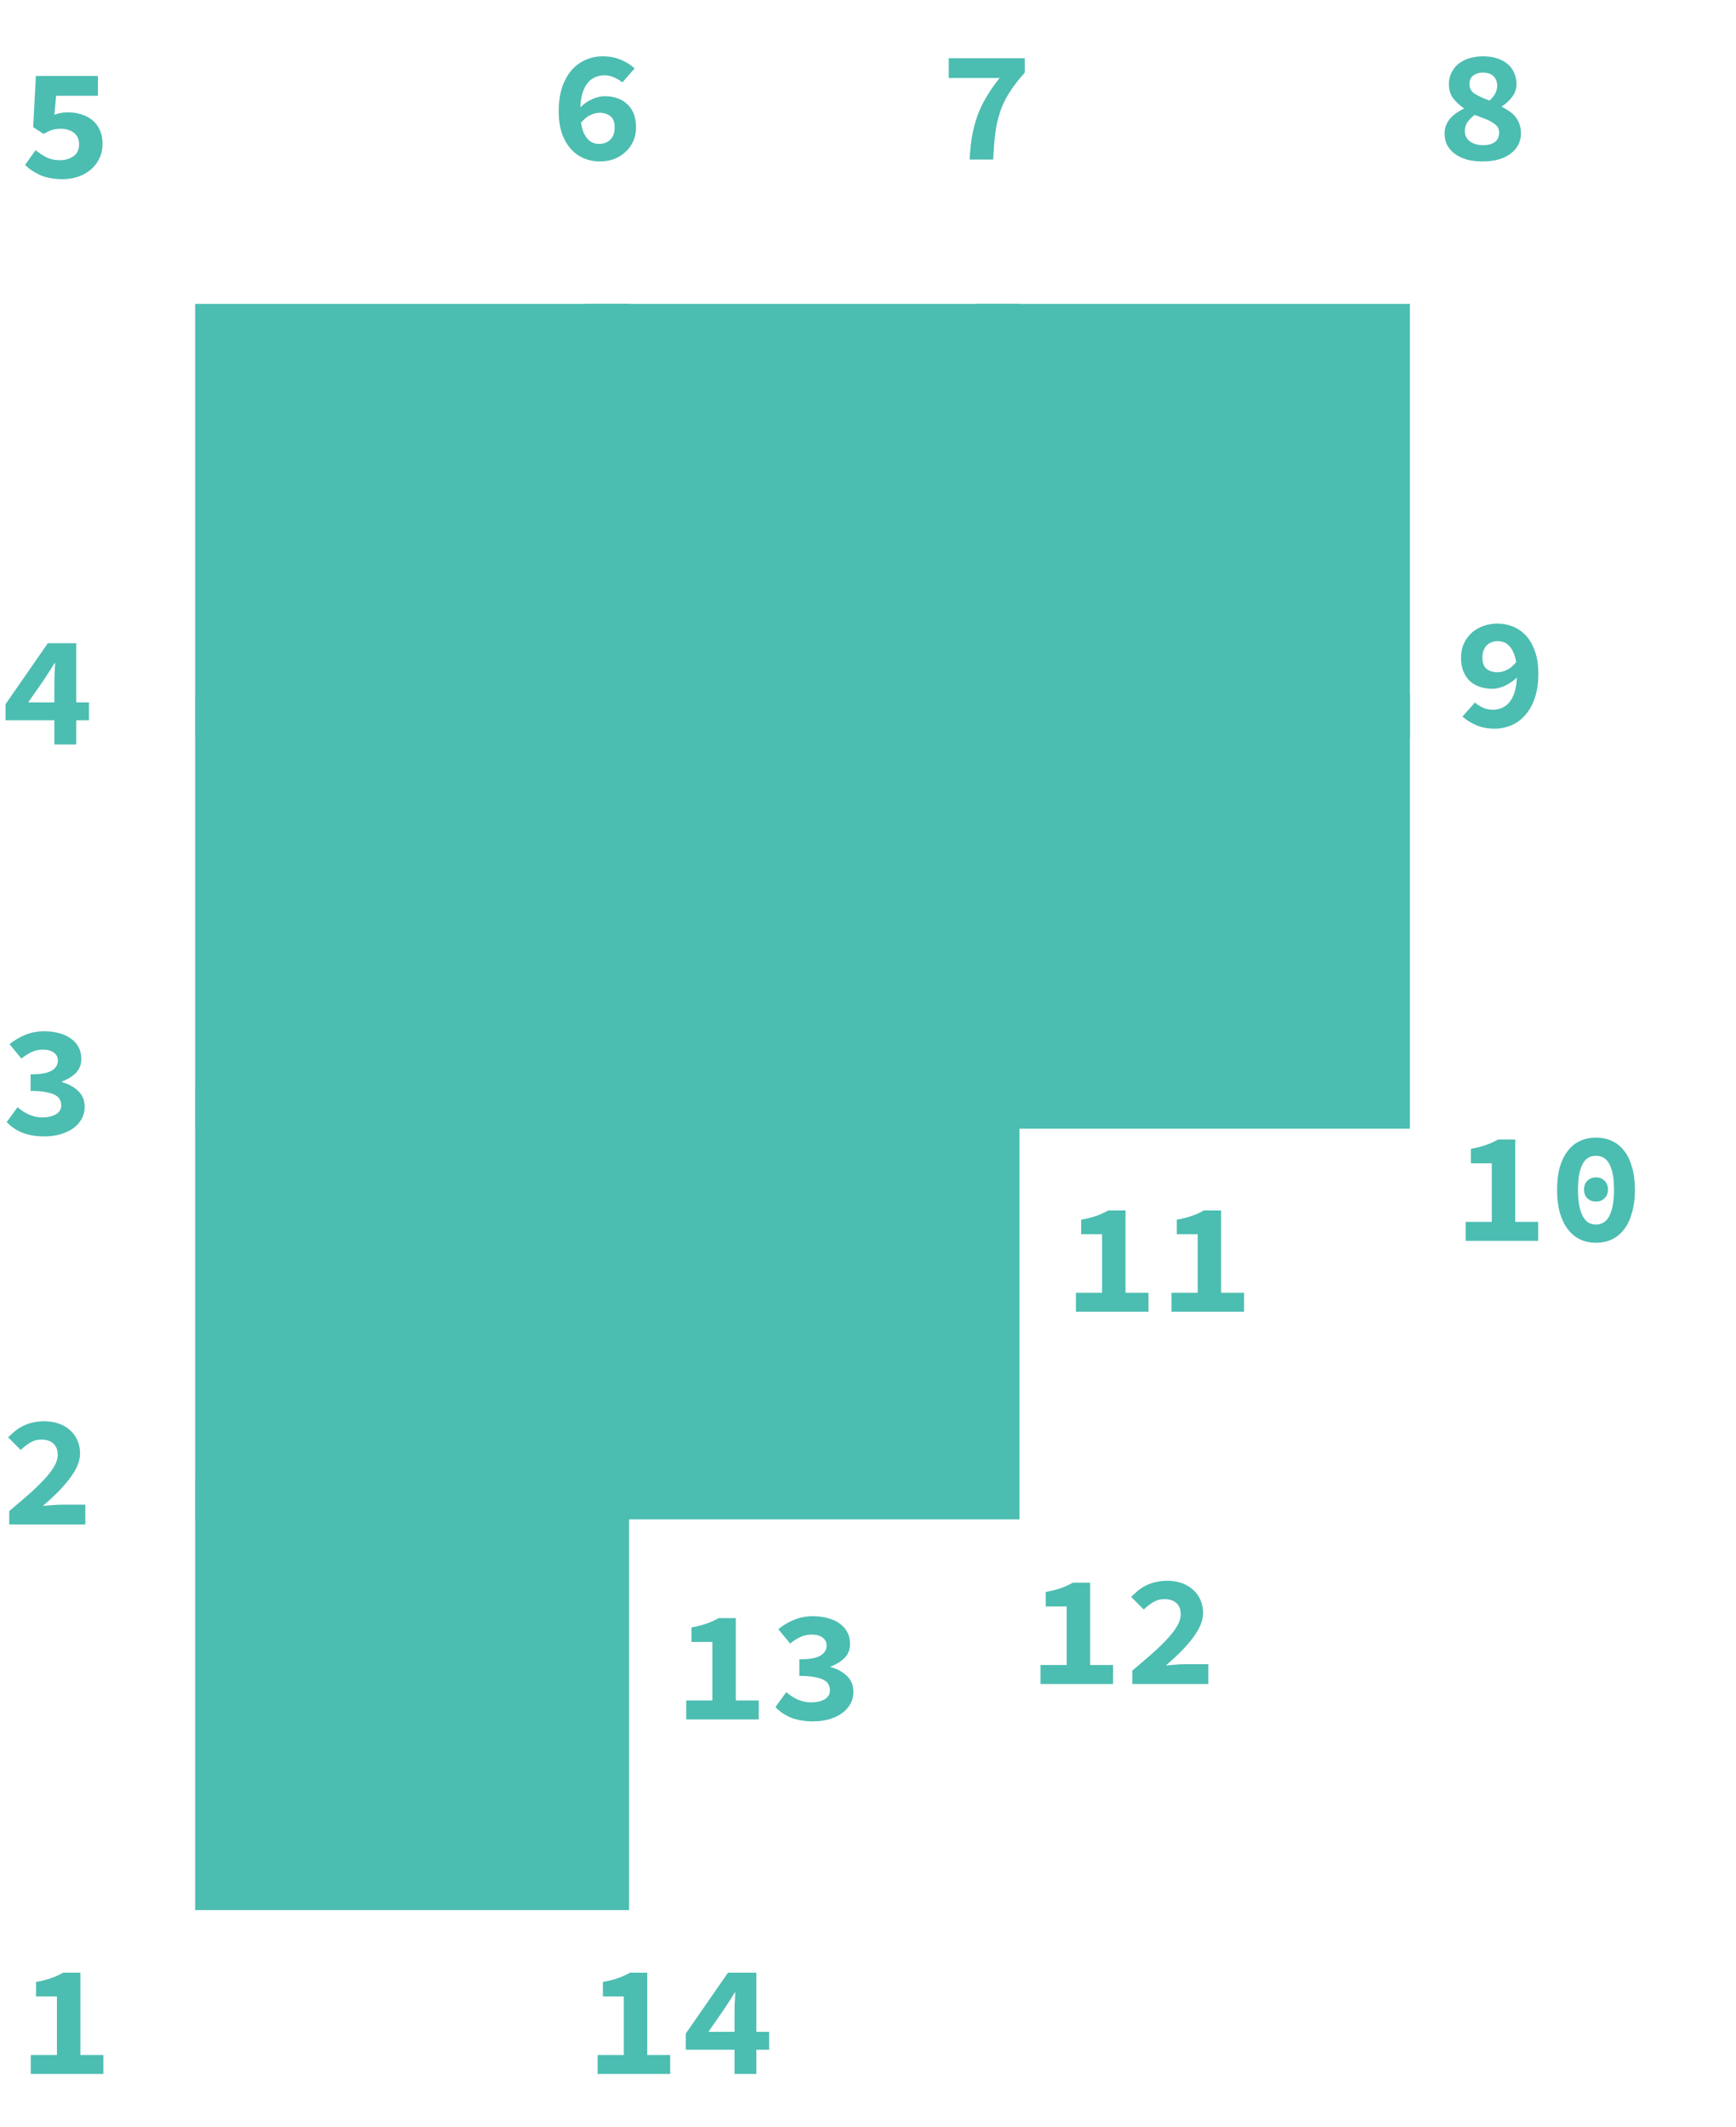 <svg width="98" height="120" viewBox="0 0 98 120" fill="none" xmlns="http://www.w3.org/2000/svg">
<rect x="12.02" y="84.265" width="22.49" height="22.49" fill="#4CBDB1" stroke="#4CBDB1" stroke-width="2"/>
<rect x="12.02" y="62.224" width="22.49" height="22.49" fill="#4CBDB1" stroke="#4CBDB1" stroke-width="2"/>
<rect x="12.02" y="40.184" width="22.49" height="22.49" fill="#4CBDB1" stroke="#4CBDB1" stroke-width="2"/>
<rect x="12.02" y="18.143" width="22.49" height="22.49" fill="#4CBDB1" stroke="#4CBDB1" stroke-width="2"/>
<rect x="34.061" y="62.224" width="22.49" height="22.49" fill="#4CBDB1" stroke="#4CBDB1" stroke-width="2"/>
<rect x="34.061" y="40.184" width="22.49" height="22.49" fill="#4CBDB1" stroke="#4CBDB1" stroke-width="2"/>
<rect x="34.061" y="18.143" width="22.49" height="22.49" fill="#4CBDB1" stroke="#4CBDB1" stroke-width="2"/>
<rect x="56.102" y="40.184" width="22.49" height="22.49" fill="#4CBDB1" stroke="#4CBDB1" stroke-width="2"/>
<rect x="56.102" y="18.143" width="22.49" height="22.49" fill="#4CBDB1" stroke="#4CBDB1" stroke-width="2"/>
<path d="M5.833 115.929V117H1.738V115.929H3.214V112.626H2.035V111.807C2.371 111.747 2.656 111.675 2.89 111.591C3.13 111.507 3.355 111.405 3.565 111.285H4.537V115.929H5.833Z" fill="#4CBDB1"/>
<path d="M0.522 85.244C0.93 84.902 1.302 84.584 1.638 84.29C1.974 83.99 2.262 83.711 2.502 83.453C2.742 83.195 2.928 82.952 3.06 82.724C3.192 82.496 3.258 82.28 3.258 82.076C3.258 81.794 3.177 81.581 3.015 81.437C2.853 81.287 2.622 81.212 2.322 81.212C2.094 81.212 1.884 81.272 1.692 81.392C1.506 81.506 1.332 81.641 1.17 81.797L0.459 81.086C0.609 80.936 0.756 80.804 0.9 80.69C1.05 80.576 1.206 80.483 1.368 80.411C1.536 80.333 1.71 80.276 1.89 80.24C2.076 80.198 2.28 80.177 2.502 80.177C2.802 80.177 3.075 80.222 3.321 80.312C3.567 80.396 3.777 80.519 3.951 80.681C4.131 80.837 4.269 81.026 4.365 81.248C4.467 81.47 4.518 81.719 4.518 81.995C4.518 82.235 4.461 82.481 4.347 82.733C4.233 82.979 4.077 83.228 3.879 83.48C3.687 83.726 3.465 83.975 3.213 84.227C2.961 84.473 2.697 84.716 2.421 84.956C2.583 84.938 2.757 84.923 2.943 84.911C3.135 84.893 3.306 84.884 3.456 84.884H4.815V86H0.522V85.244Z" fill="#4CBDB1"/>
<path d="M0.99 62.461C1.182 62.629 1.395 62.767 1.629 62.875C1.869 62.983 2.121 63.037 2.385 63.037C2.697 63.037 2.952 62.98 3.15 62.866C3.354 62.746 3.456 62.578 3.456 62.362C3.456 62.236 3.429 62.122 3.375 62.02C3.321 61.918 3.228 61.834 3.096 61.768C2.964 61.696 2.787 61.642 2.565 61.606C2.343 61.564 2.064 61.543 1.728 61.543V60.607C2.292 60.607 2.688 60.538 2.916 60.4C3.15 60.256 3.267 60.07 3.267 59.842C3.267 59.644 3.192 59.491 3.042 59.383C2.892 59.269 2.685 59.212 2.421 59.212C2.193 59.212 1.983 59.257 1.791 59.347C1.599 59.437 1.404 59.56 1.206 59.716L0.54 58.906C0.822 58.678 1.122 58.501 1.44 58.375C1.764 58.243 2.112 58.177 2.484 58.177C2.796 58.177 3.081 58.213 3.339 58.285C3.597 58.351 3.819 58.453 4.005 58.591C4.191 58.723 4.335 58.885 4.437 59.077C4.539 59.269 4.59 59.491 4.59 59.743C4.59 60.043 4.494 60.298 4.302 60.508C4.11 60.712 3.843 60.88 3.501 61.012V61.048C3.861 61.144 4.164 61.309 4.41 61.543C4.656 61.771 4.779 62.071 4.779 62.443C4.779 62.707 4.716 62.944 4.59 63.154C4.47 63.358 4.305 63.532 4.095 63.676C3.891 63.814 3.651 63.922 3.375 64C3.099 64.072 2.811 64.108 2.511 64.108C2.019 64.108 1.596 64.036 1.242 63.892C0.888 63.742 0.6 63.544 0.378 63.298L0.99 62.461Z" fill="#4CBDB1"/>
<path d="M3.069 39.624V38.661C3.069 38.481 3.072 38.274 3.078 38.04C3.09 37.8 3.102 37.59 3.114 37.41H3.078C2.982 37.572 2.88 37.734 2.772 37.896C2.664 38.058 2.559 38.22 2.457 38.382L1.593 39.624H3.069ZM5.022 40.632H4.302V42H3.069V40.632H0.315V39.723L2.7 36.285H4.302V39.624H5.022V40.632Z" fill="#4CBDB1"/>
<path d="M2.008 8.47C2.2 8.626 2.404 8.761 2.62 8.875C2.842 8.983 3.088 9.037 3.358 9.037C3.682 9.037 3.946 8.962 4.15 8.812C4.36 8.662 4.465 8.44 4.465 8.146C4.465 7.858 4.366 7.639 4.168 7.489C3.976 7.339 3.727 7.264 3.421 7.264C3.325 7.264 3.238 7.27 3.16 7.282C3.088 7.288 3.016 7.303 2.944 7.327C2.872 7.351 2.797 7.381 2.719 7.417C2.641 7.453 2.554 7.498 2.458 7.552L1.873 7.174L2.026 4.285H5.527V5.401H3.169L3.07 6.472C3.202 6.424 3.325 6.391 3.439 6.373C3.553 6.349 3.682 6.337 3.826 6.337C4.09 6.337 4.339 6.373 4.573 6.445C4.813 6.517 5.023 6.625 5.203 6.769C5.383 6.913 5.524 7.096 5.626 7.318C5.734 7.54 5.788 7.804 5.788 8.11C5.788 8.428 5.725 8.71 5.599 8.956C5.479 9.202 5.314 9.412 5.104 9.586C4.9 9.754 4.663 9.883 4.393 9.973C4.123 10.063 3.841 10.108 3.547 10.108C3.049 10.108 2.626 10.033 2.278 9.883C1.936 9.727 1.648 9.535 1.414 9.307L2.008 8.47Z" fill="#4CBDB1"/>
<path d="M33.826 8.118C33.94 8.118 34.048 8.1 34.15 8.064C34.258 8.028 34.351 7.974 34.429 7.902C34.513 7.824 34.579 7.728 34.627 7.614C34.675 7.494 34.699 7.353 34.699 7.191C34.699 6.897 34.621 6.687 34.465 6.561C34.309 6.429 34.105 6.363 33.853 6.363C33.685 6.363 33.511 6.405 33.331 6.489C33.151 6.573 32.974 6.717 32.8 6.921C32.836 7.149 32.887 7.341 32.953 7.497C33.025 7.647 33.106 7.77 33.196 7.866C33.286 7.956 33.385 8.022 33.493 8.064C33.601 8.1 33.712 8.118 33.826 8.118ZM35.131 4.653C35.011 4.545 34.861 4.452 34.681 4.374C34.501 4.29 34.315 4.248 34.123 4.248C33.949 4.248 33.781 4.281 33.619 4.347C33.463 4.407 33.322 4.509 33.196 4.653C33.076 4.791 32.977 4.974 32.899 5.202C32.821 5.43 32.776 5.712 32.764 6.048C32.968 5.85 33.193 5.697 33.439 5.589C33.691 5.481 33.925 5.427 34.141 5.427C34.393 5.427 34.624 5.463 34.834 5.535C35.05 5.607 35.236 5.715 35.392 5.859C35.554 6.003 35.68 6.186 35.77 6.408C35.86 6.63 35.905 6.891 35.905 7.191C35.905 7.491 35.848 7.758 35.734 7.992C35.626 8.226 35.476 8.427 35.284 8.595C35.098 8.763 34.882 8.892 34.636 8.982C34.39 9.066 34.129 9.108 33.853 9.108C33.559 9.108 33.274 9.054 32.998 8.946C32.722 8.838 32.476 8.67 32.26 8.442C32.044 8.214 31.87 7.923 31.738 7.569C31.606 7.209 31.54 6.777 31.54 6.273C31.54 5.739 31.609 5.277 31.747 4.887C31.885 4.497 32.068 4.176 32.296 3.924C32.53 3.672 32.794 3.486 33.088 3.366C33.382 3.24 33.688 3.177 34.006 3.177C34.414 3.177 34.771 3.246 35.077 3.384C35.383 3.516 35.632 3.675 35.824 3.861L35.131 4.653Z" fill="#4CBDB1"/>
<path d="M54.737 9C54.761 8.526 54.806 8.091 54.872 7.695C54.944 7.293 55.043 6.912 55.169 6.552C55.301 6.186 55.469 5.832 55.673 5.49C55.877 5.142 56.129 4.779 56.429 4.401H53.558V3.285H57.851V4.095C57.491 4.497 57.2 4.875 56.978 5.229C56.756 5.577 56.582 5.94 56.456 6.318C56.33 6.69 56.24 7.092 56.186 7.524C56.132 7.95 56.093 8.442 56.069 9H54.737Z" fill="#4CBDB1"/>
<path d="M82.692 7.389C82.692 7.641 82.791 7.839 82.989 7.983C83.187 8.121 83.433 8.19 83.727 8.19C83.997 8.19 84.213 8.133 84.375 8.019C84.543 7.899 84.627 7.719 84.627 7.479C84.627 7.347 84.594 7.236 84.528 7.146C84.462 7.056 84.366 6.975 84.24 6.903C84.12 6.825 83.976 6.756 83.808 6.696C83.64 6.63 83.454 6.558 83.25 6.48C83.088 6.6 82.953 6.735 82.845 6.885C82.743 7.035 82.692 7.203 82.692 7.389ZM84.087 5.67C84.375 5.412 84.519 5.133 84.519 4.833C84.519 4.611 84.45 4.434 84.312 4.302C84.174 4.164 83.973 4.095 83.709 4.095C83.499 4.095 83.319 4.149 83.169 4.257C83.025 4.365 82.953 4.53 82.953 4.752C82.953 4.986 83.058 5.169 83.268 5.301C83.478 5.433 83.751 5.556 84.087 5.67ZM81.549 7.542C81.549 7.368 81.576 7.212 81.63 7.074C81.69 6.93 81.768 6.801 81.864 6.687C81.966 6.573 82.08 6.471 82.206 6.381C82.338 6.291 82.479 6.21 82.629 6.138V6.102C82.389 5.934 82.188 5.745 82.026 5.535C81.87 5.319 81.792 5.058 81.792 4.752C81.792 4.512 81.84 4.296 81.936 4.104C82.032 3.906 82.164 3.738 82.332 3.6C82.506 3.462 82.713 3.357 82.953 3.285C83.193 3.213 83.454 3.177 83.736 3.177C84.024 3.177 84.282 3.216 84.51 3.294C84.744 3.366 84.942 3.471 85.104 3.609C85.266 3.741 85.389 3.906 85.473 4.104C85.563 4.296 85.608 4.509 85.608 4.743C85.608 5.013 85.527 5.253 85.365 5.463C85.209 5.673 85.017 5.85 84.789 5.994V6.03C84.939 6.102 85.08 6.186 85.212 6.282C85.344 6.372 85.458 6.477 85.554 6.597C85.65 6.717 85.725 6.855 85.779 7.011C85.833 7.161 85.86 7.332 85.86 7.524C85.86 7.752 85.812 7.962 85.716 8.154C85.62 8.346 85.479 8.514 85.293 8.658C85.113 8.796 84.888 8.907 84.618 8.991C84.348 9.069 84.039 9.108 83.691 9.108C83.361 9.108 83.064 9.072 82.8 9C82.536 8.922 82.311 8.814 82.125 8.676C81.939 8.538 81.795 8.373 81.693 8.181C81.597 7.989 81.549 7.776 81.549 7.542Z" fill="#4CBDB1"/>
<path d="M84.538 37.922C84.706 37.922 84.88 37.88 85.06 37.796C85.24 37.712 85.417 37.565 85.591 37.355C85.555 37.133 85.501 36.947 85.429 36.797C85.363 36.641 85.282 36.518 85.186 36.428C85.096 36.332 84.997 36.266 84.889 36.23C84.781 36.188 84.67 36.167 84.556 36.167C84.442 36.167 84.331 36.185 84.223 36.221C84.121 36.257 84.028 36.314 83.944 36.392C83.866 36.464 83.803 36.56 83.755 36.68C83.707 36.794 83.683 36.932 83.683 37.094C83.683 37.388 83.761 37.601 83.917 37.733C84.073 37.859 84.28 37.922 84.538 37.922ZM83.26 39.632C83.38 39.74 83.53 39.836 83.71 39.92C83.89 39.998 84.076 40.037 84.268 40.037C84.442 40.037 84.607 40.007 84.763 39.947C84.925 39.881 85.066 39.779 85.186 39.641C85.312 39.497 85.414 39.311 85.492 39.083C85.57 38.849 85.615 38.564 85.627 38.228C85.417 38.426 85.186 38.582 84.934 38.696C84.688 38.804 84.46 38.858 84.25 38.858C83.998 38.858 83.764 38.822 83.548 38.75C83.332 38.678 83.143 38.57 82.981 38.426C82.825 38.282 82.702 38.099 82.612 37.877C82.522 37.655 82.477 37.394 82.477 37.094C82.477 36.8 82.531 36.536 82.639 36.302C82.753 36.062 82.903 35.858 83.089 35.69C83.281 35.522 83.5 35.396 83.746 35.312C83.992 35.222 84.253 35.177 84.529 35.177C84.823 35.177 85.108 35.231 85.384 35.339C85.666 35.447 85.915 35.615 86.131 35.843C86.347 36.071 86.518 36.365 86.644 36.725C86.776 37.079 86.842 37.508 86.842 38.012C86.842 38.546 86.773 39.008 86.635 39.398C86.497 39.788 86.314 40.109 86.086 40.361C85.858 40.613 85.594 40.802 85.294 40.928C85 41.048 84.697 41.108 84.385 41.108C83.977 41.108 83.62 41.039 83.314 40.901C83.008 40.763 82.756 40.604 82.558 40.424L83.26 39.632Z" fill="#4CBDB1"/>
<path d="M86.833 68.929V70H82.738V68.929H84.214V65.626H83.035V64.807C83.371 64.747 83.656 64.675 83.89 64.591C84.13 64.507 84.355 64.405 84.565 64.285H85.537V68.929H86.833ZM90.097 70.108C89.766 70.108 89.466 70.045 89.197 69.919C88.927 69.787 88.695 69.595 88.504 69.343C88.311 69.091 88.162 68.779 88.053 68.407C87.951 68.035 87.9 67.606 87.9 67.12C87.9 66.634 87.951 66.208 88.053 65.842C88.162 65.476 88.311 65.17 88.504 64.924C88.695 64.672 88.927 64.486 89.197 64.366C89.466 64.24 89.766 64.177 90.097 64.177C90.427 64.177 90.727 64.24 90.996 64.366C91.266 64.486 91.498 64.672 91.689 64.924C91.882 65.17 92.028 65.476 92.13 65.842C92.239 66.208 92.293 66.634 92.293 67.12C92.293 67.606 92.239 68.035 92.13 68.407C92.028 68.779 91.882 69.091 91.689 69.343C91.498 69.595 91.266 69.787 90.996 69.919C90.727 70.045 90.427 70.108 90.097 70.108ZM90.097 65.203C89.953 65.203 89.817 65.233 89.692 65.293C89.572 65.353 89.466 65.458 89.376 65.608C89.287 65.752 89.215 65.947 89.16 66.193C89.106 66.439 89.079 66.748 89.079 67.12C89.079 67.492 89.106 67.804 89.16 68.056C89.215 68.302 89.287 68.503 89.376 68.659C89.466 68.809 89.572 68.917 89.692 68.983C89.817 69.049 89.953 69.082 90.097 69.082C90.24 69.082 90.373 69.049 90.493 68.983C90.618 68.917 90.727 68.809 90.817 68.659C90.906 68.503 90.978 68.302 91.032 68.056C91.087 67.804 91.114 67.492 91.114 67.12C91.114 66.748 91.087 66.439 91.032 66.193C90.978 65.947 90.906 65.752 90.817 65.608C90.727 65.458 90.618 65.353 90.493 65.293C90.373 65.233 90.24 65.203 90.097 65.203ZM90.097 67.786C89.904 67.786 89.743 67.726 89.611 67.606C89.484 67.48 89.421 67.312 89.421 67.102C89.421 66.892 89.484 66.727 89.611 66.607C89.743 66.481 89.904 66.418 90.097 66.418C90.288 66.418 90.448 66.481 90.573 66.607C90.706 66.727 90.772 66.892 90.772 67.102C90.772 67.312 90.706 67.48 90.573 67.606C90.448 67.726 90.288 67.786 90.097 67.786Z" fill="#4CBDB1"/>
<path d="M64.833 72.929V74H60.738V72.929H62.214V69.626H61.035V68.807C61.371 68.747 61.656 68.675 61.89 68.591C62.13 68.507 62.355 68.405 62.565 68.285H63.537V72.929H64.833ZM70.23 72.929V74H66.135V72.929H67.611V69.626H66.431V68.807C66.767 68.747 67.052 68.675 67.287 68.591C67.526 68.507 67.751 68.405 67.962 68.285H68.933V72.929H70.23Z" fill="#4CBDB1"/>
<path d="M62.833 93.929V95H58.738V93.929H60.214V90.626H59.035V89.807C59.371 89.747 59.656 89.675 59.89 89.591C60.13 89.507 60.355 89.405 60.565 89.285H61.537V93.929H62.833ZM63.919 94.244C64.326 93.902 64.698 93.584 65.034 93.29C65.371 92.99 65.659 92.711 65.898 92.453C66.138 92.195 66.325 91.952 66.457 91.724C66.588 91.496 66.654 91.28 66.654 91.076C66.654 90.794 66.573 90.581 66.412 90.437C66.249 90.287 66.019 90.212 65.719 90.212C65.49 90.212 65.281 90.272 65.088 90.392C64.903 90.506 64.728 90.641 64.567 90.797L63.855 90.086C64.005 89.936 64.153 89.804 64.296 89.69C64.447 89.576 64.603 89.483 64.764 89.411C64.933 89.333 65.106 89.276 65.287 89.24C65.472 89.198 65.677 89.177 65.898 89.177C66.198 89.177 66.472 89.222 66.718 89.312C66.963 89.396 67.174 89.519 67.347 89.681C67.528 89.837 67.665 90.026 67.761 90.248C67.864 90.47 67.915 90.719 67.915 90.995C67.915 91.235 67.858 91.481 67.743 91.733C67.629 91.979 67.474 92.228 67.275 92.48C67.084 92.726 66.862 92.975 66.609 93.227C66.358 93.473 66.094 93.716 65.817 93.956C65.98 93.938 66.153 93.923 66.34 93.911C66.531 93.893 66.703 93.884 66.853 93.884H68.212V95H63.919V94.244Z" fill="#4CBDB1"/>
<path d="M42.833 95.929V97H38.738V95.929H40.214V92.626H39.035V91.807C39.371 91.747 39.656 91.675 39.89 91.591C40.13 91.507 40.355 91.405 40.565 91.285H41.537V95.929H42.833ZM44.386 95.461C44.578 95.629 44.791 95.767 45.026 95.875C45.266 95.983 45.517 96.037 45.782 96.037C46.093 96.037 46.349 95.98 46.547 95.866C46.751 95.746 46.852 95.578 46.852 95.362C46.852 95.236 46.825 95.122 46.772 95.02C46.718 94.918 46.624 94.834 46.492 94.768C46.361 94.696 46.184 94.642 45.962 94.606C45.739 94.564 45.461 94.543 45.124 94.543V93.607C45.688 93.607 46.084 93.538 46.312 93.4C46.547 93.256 46.663 93.07 46.663 92.842C46.663 92.644 46.589 92.491 46.438 92.383C46.288 92.269 46.081 92.212 45.818 92.212C45.59 92.212 45.38 92.257 45.188 92.347C44.995 92.437 44.8 92.56 44.602 92.716L43.937 91.906C44.218 91.678 44.519 91.501 44.837 91.375C45.16 91.243 45.508 91.177 45.88 91.177C46.193 91.177 46.477 91.213 46.736 91.285C46.993 91.351 47.215 91.453 47.401 91.591C47.587 91.723 47.731 91.885 47.834 92.077C47.935 92.269 47.986 92.491 47.986 92.743C47.986 93.043 47.891 93.298 47.699 93.508C47.507 93.712 47.239 93.88 46.898 94.012V94.048C47.258 94.144 47.56 94.309 47.806 94.543C48.053 94.771 48.175 95.071 48.175 95.443C48.175 95.707 48.112 95.944 47.986 96.154C47.867 96.358 47.702 96.532 47.492 96.676C47.288 96.814 47.047 96.922 46.772 97C46.495 97.072 46.208 97.108 45.907 97.108C45.416 97.108 44.992 97.036 44.639 96.892C44.285 96.742 43.996 96.544 43.775 96.298L44.386 95.461Z" fill="#4CBDB1"/>
<path d="M37.833 115.929V117H33.738V115.929H35.214V112.626H34.035V111.807C34.371 111.747 34.656 111.675 34.89 111.591C35.13 111.507 35.355 111.405 35.565 111.285H36.537V115.929H37.833ZM41.465 114.624V113.661C41.465 113.481 41.468 113.274 41.474 113.04C41.486 112.8 41.498 112.59 41.511 112.41H41.474C41.379 112.572 41.276 112.734 41.169 112.896C41.06 113.058 40.956 113.22 40.853 113.382L39.989 114.624H41.465ZM43.419 115.632H42.699V117H41.465V115.632H38.712V114.723L41.096 111.285H42.699V114.624H43.419V115.632Z" fill="#4CBDB1"/>
</svg>
